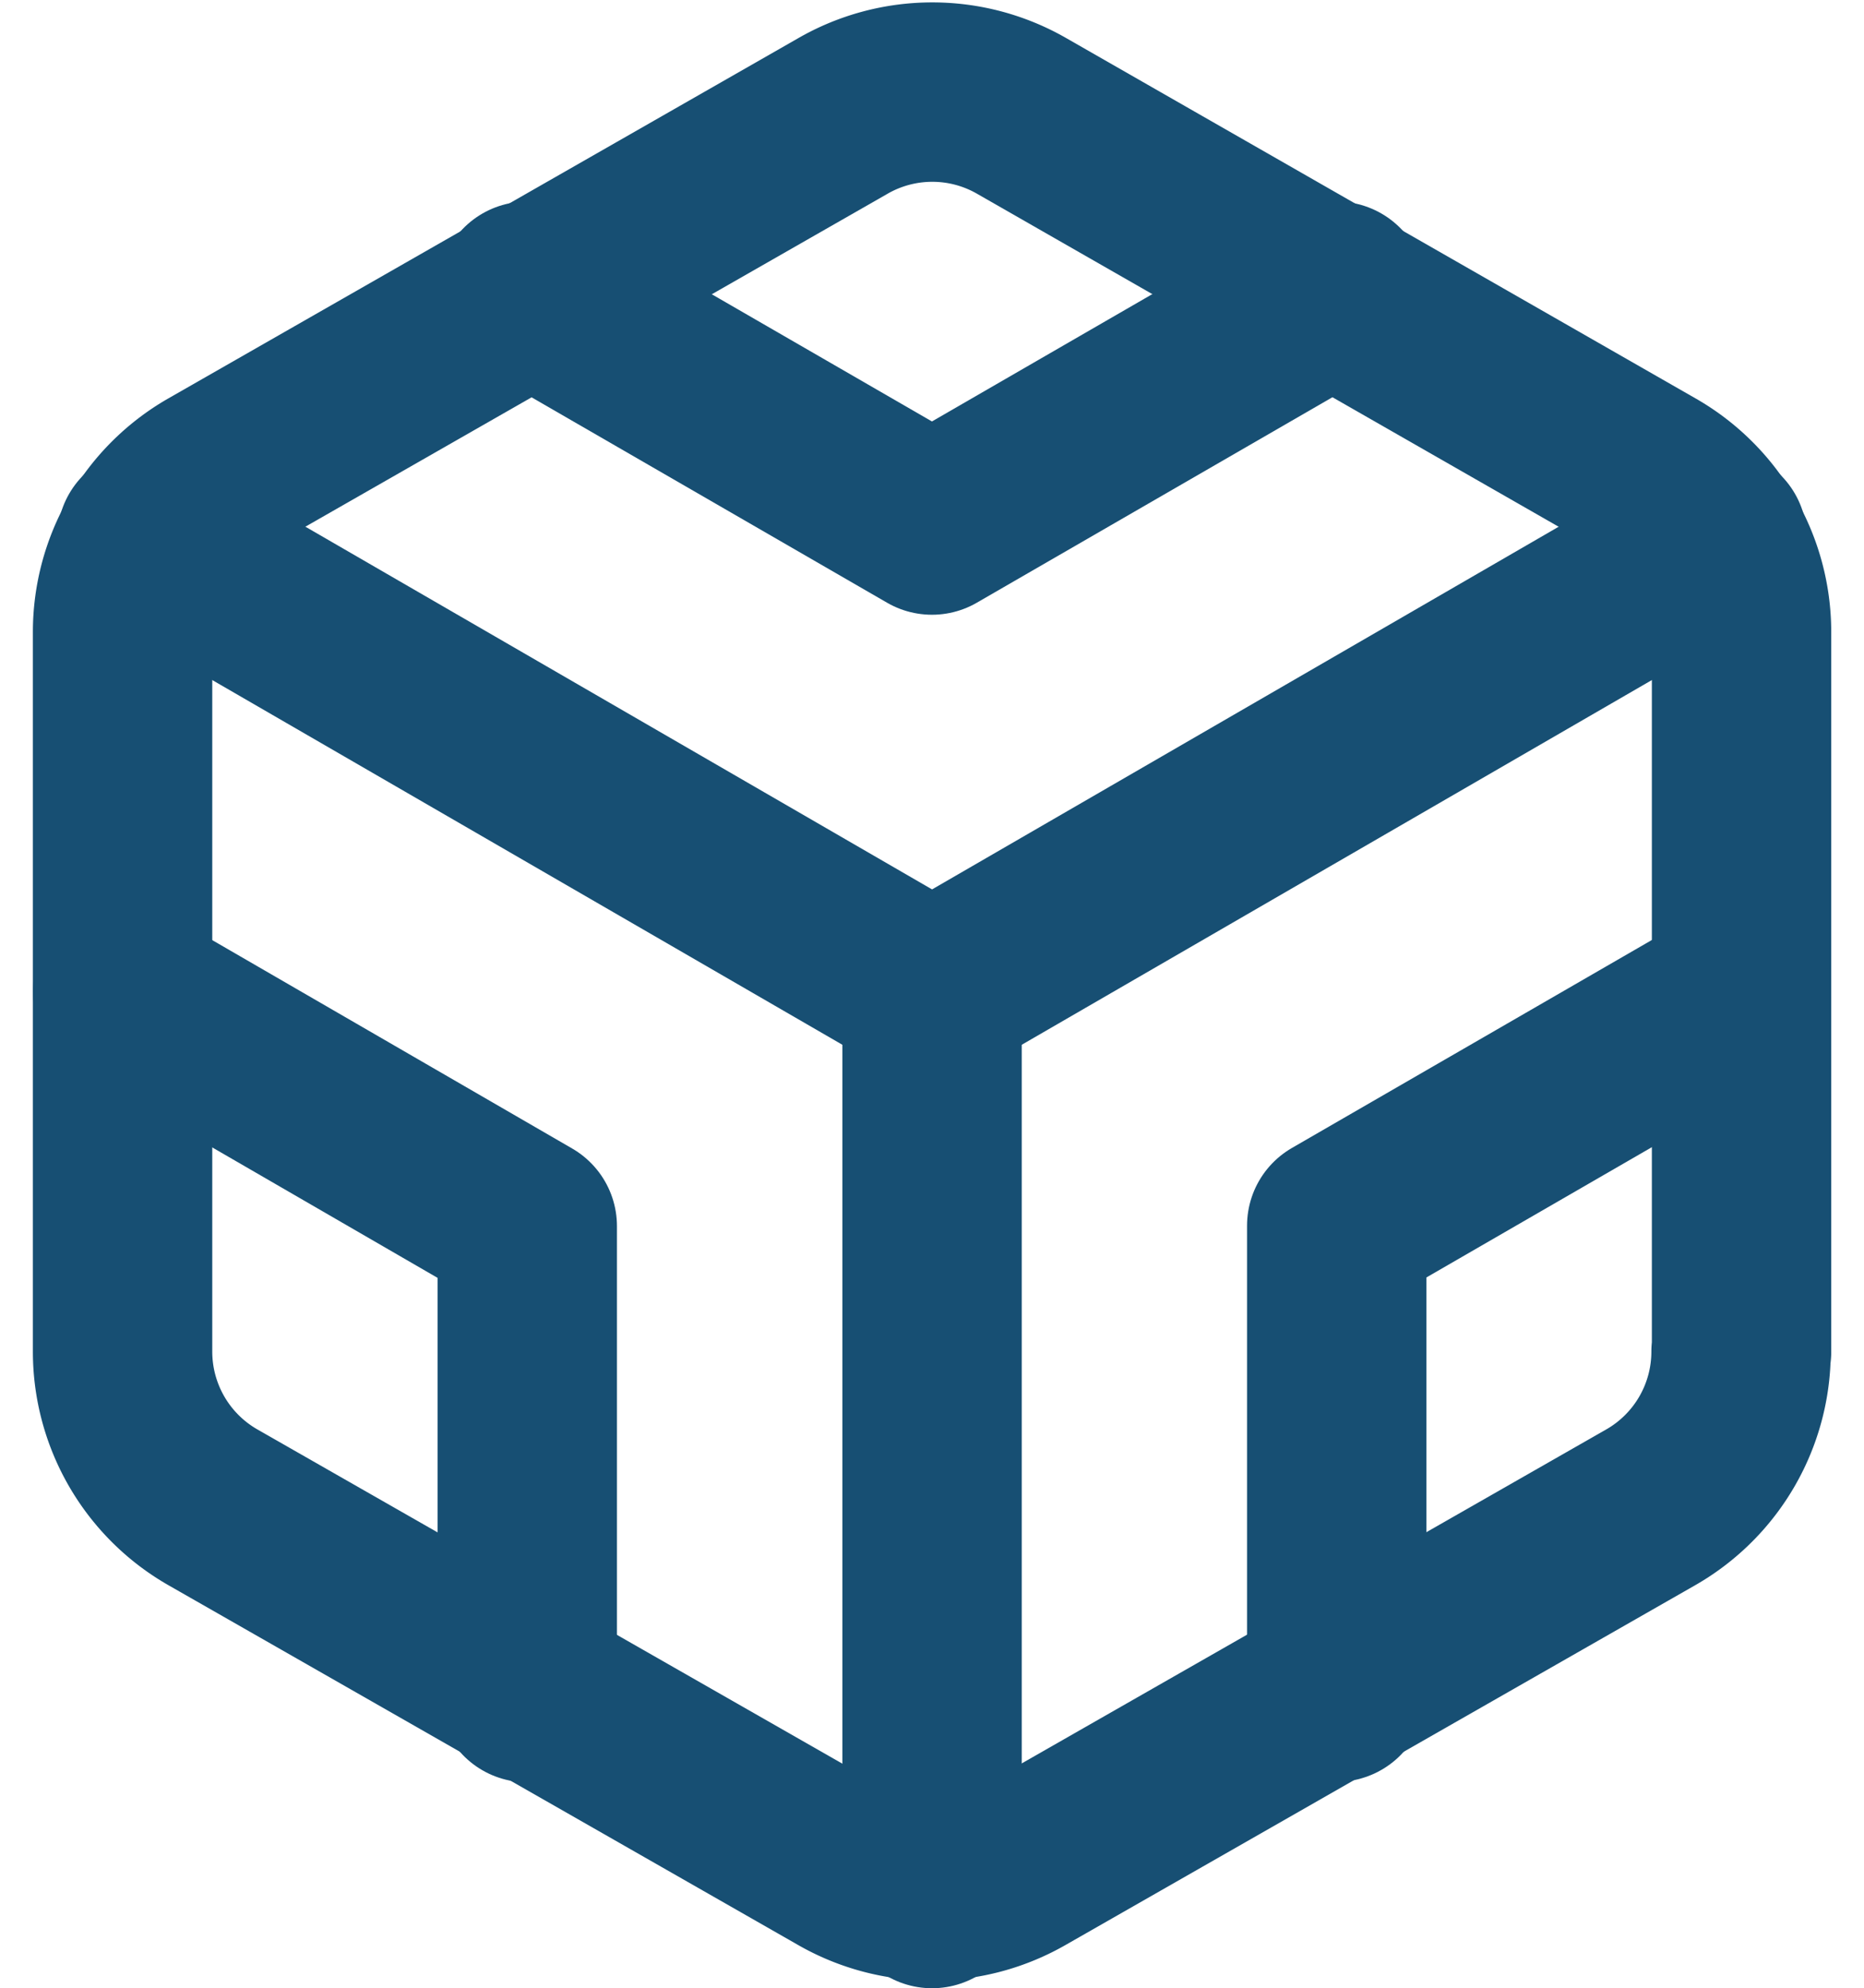 <svg xmlns="http://www.w3.org/2000/svg" width="15.587" height="16.624" viewBox="0 0 15.587 16.624">
  <g id="Icon_feather-codesandbox" data-name="Icon feather-codesandbox" transform="translate(1.025 0.774)">
    <path id="Path_20110" data-name="Path 20110" d="M18.038,13.531V7.514a1.5,1.5,0,0,0-.752-1.3L12.021,3.2a1.5,1.5,0,0,0-1.5,0L5.252,6.213a1.5,1.5,0,0,0-.752,1.3v6.017a1.5,1.5,0,0,0,.752,1.3l5.265,3.008a1.5,1.5,0,0,0,1.5,0l5.265-3.008a1.5,1.5,0,0,0,.752-1.3Z" transform="translate(-4.5 -3.003)" fill="none" stroke="#174f73" stroke-linecap="round" stroke-linejoin="round" stroke-width="1.5"/>
    <path id="Path_20111" data-name="Path 20111" d="M11.25,6.315,14.634,8.27l3.384-1.955" transform="translate(-7.866 -4.654)" fill="none" stroke="#174f73" stroke-linecap="round" stroke-linejoin="round" stroke-width="1.5"/>
    <path id="Path_20112" data-name="Path 20112" d="M7.884,23.859v-3.9L4.5,18" transform="translate(-4.5 -10.481)" fill="none" stroke="#174f73" stroke-linecap="round" stroke-linejoin="round" stroke-width="1.5"/>
    <path id="Path_20113" data-name="Path 20113" d="M28.134,18,24.75,19.955v3.9" transform="translate(-14.597 -10.481)" fill="none" stroke="#174f73" stroke-linecap="round" stroke-linejoin="round" stroke-width="1.5"/>
    <path id="Path_20114" data-name="Path 20114" d="M4.905,10.44l6.566,3.8,6.566-3.8" transform="translate(-4.702 -6.711)" fill="none" stroke="#174f73" stroke-linecap="round" stroke-linejoin="round" stroke-width="1.5"/>
    <path id="Path_20115" data-name="Path 20115" d="M18,25.581V18" transform="translate(-11.231 -10.481)" fill="none" stroke="#174f73" stroke-linecap="round" stroke-linejoin="round" stroke-width="1.5"/>
  </g>
</svg>
